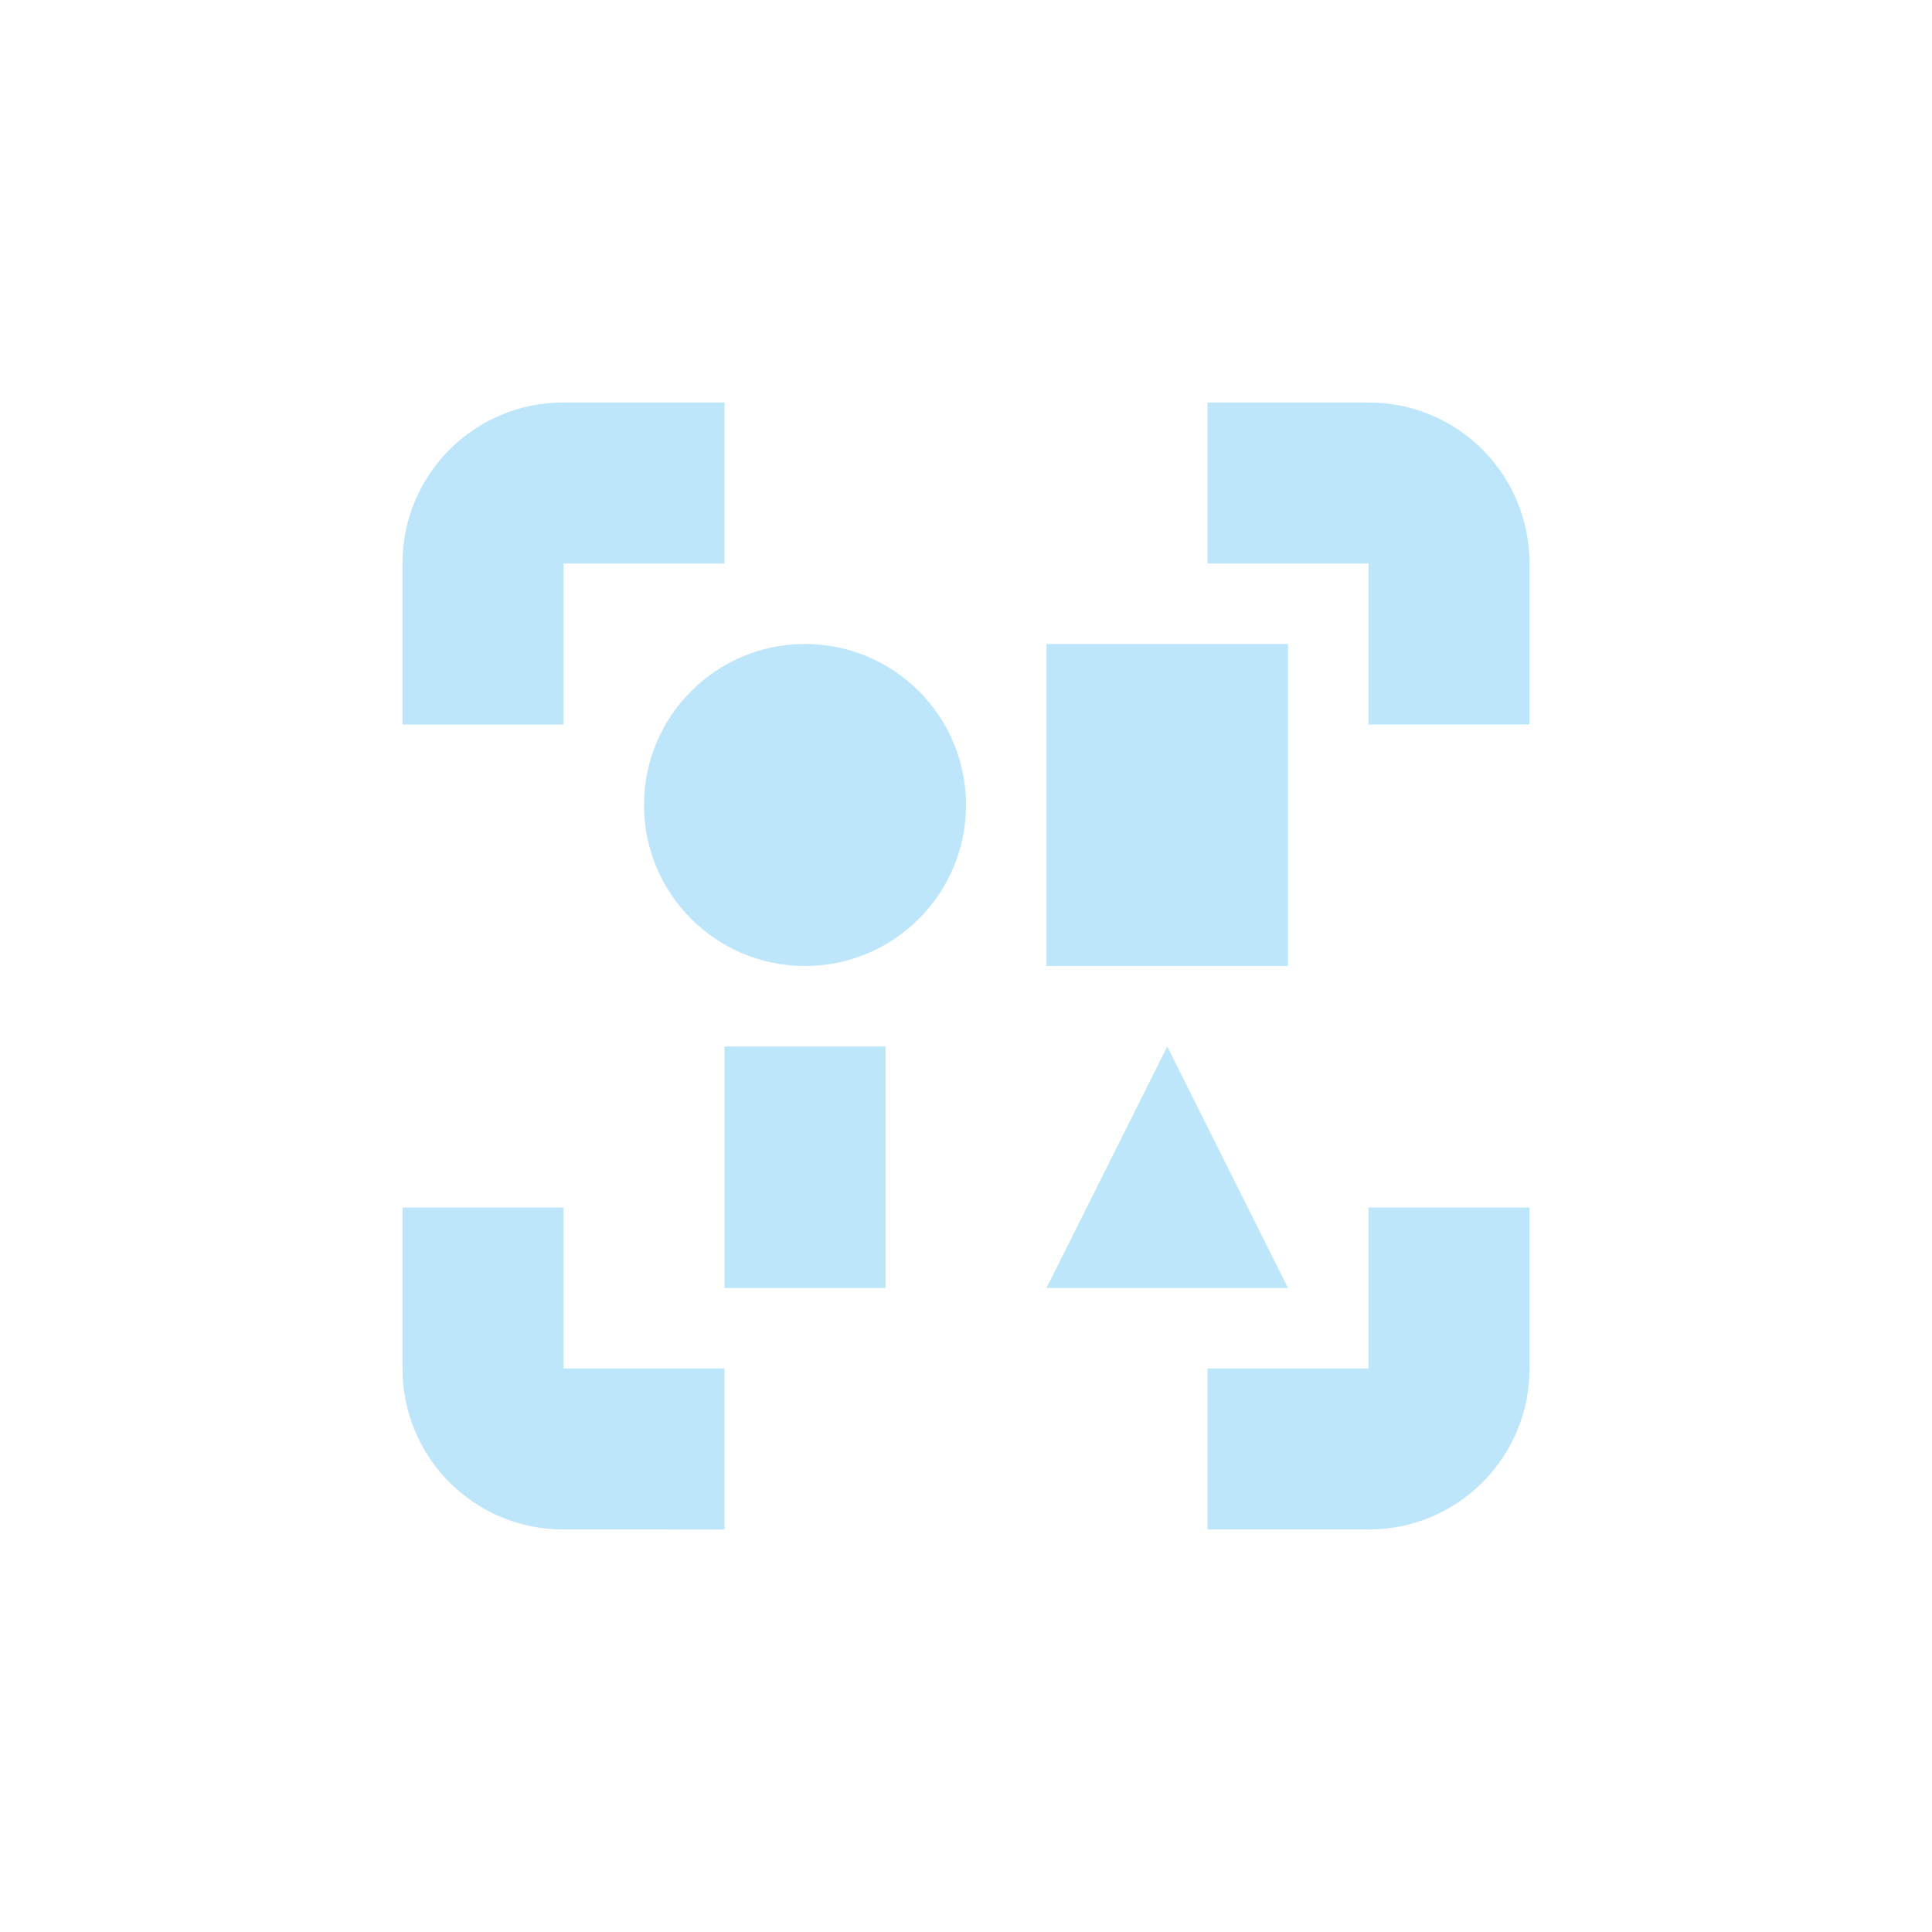 <?xml version="1.0" encoding="UTF-8" standalone="no"?>
<svg
   width="24"
   height="24"
   viewBox="0 0 24 24"
   version="1.1"
   id="svg1"
   sodipodi:docname="object-ungroup.svg"
   xmlns:inkscape="http://www.inkscape.org/namespaces/inkscape"
   xmlns:sodipodi="http://sodipodi.sourceforge.net/DTD/sodipodi-0.dtd"
   xmlns="http://www.w3.org/2000/svg"
   xmlns:svg="http://www.w3.org/2000/svg">
  <sodipodi:namedview
     id="namedview1"
     pagecolor="#505050"
     bordercolor="#eeeeee"
     borderopacity="1"
     inkscape:showpageshadow="0"
     inkscape:pageopacity="0"
     inkscape:pagecheckerboard="0"
     inkscape:deskcolor="#d1d1d1" />
  <defs
     id="defs1">
    <style
       id="current-color-scheme"
       type="text/css">&#10;   .ColorScheme-Text { color:#1e3f5a; } .ColorScheme-Highlight { color:#4285f4; }&#10;  </style>
  </defs>
  <path
     style="fill:#bde6fb;fill-opacity:1"
     class="ColorScheme-Text"
     d="M 7,5 C 5.892,5 5,5.892 5,7 V 9 H 7 V 7 H 9 V 5 Z m 8,0 v 2 h 2 v 2 h 2 V 7 C 19,5.892 18.108,5 17,5 Z m -5,3 c -1.105,0 -2,0.895 -2,2 0,1.105 0.895,2 2,2 1.105,0 2,-0.895 2,-2 0,-1.105 -0.895,-2 -2,-2 z m 3,0 v 4 h 3 V 8 Z m -4,5 v 3 h 2 v -3 z m 5.5,0 -1.5,3 h 3 z M 5,15 v 2 c 0,1.108 0.892,2 2,2 H 9 V 17 H 7 v -2 z m 12,0 v 2 h -2 v 2 h 2 c 1.108,0 2,-0.892 2,-2 v -2 z"
     id="path1" />
</svg>
